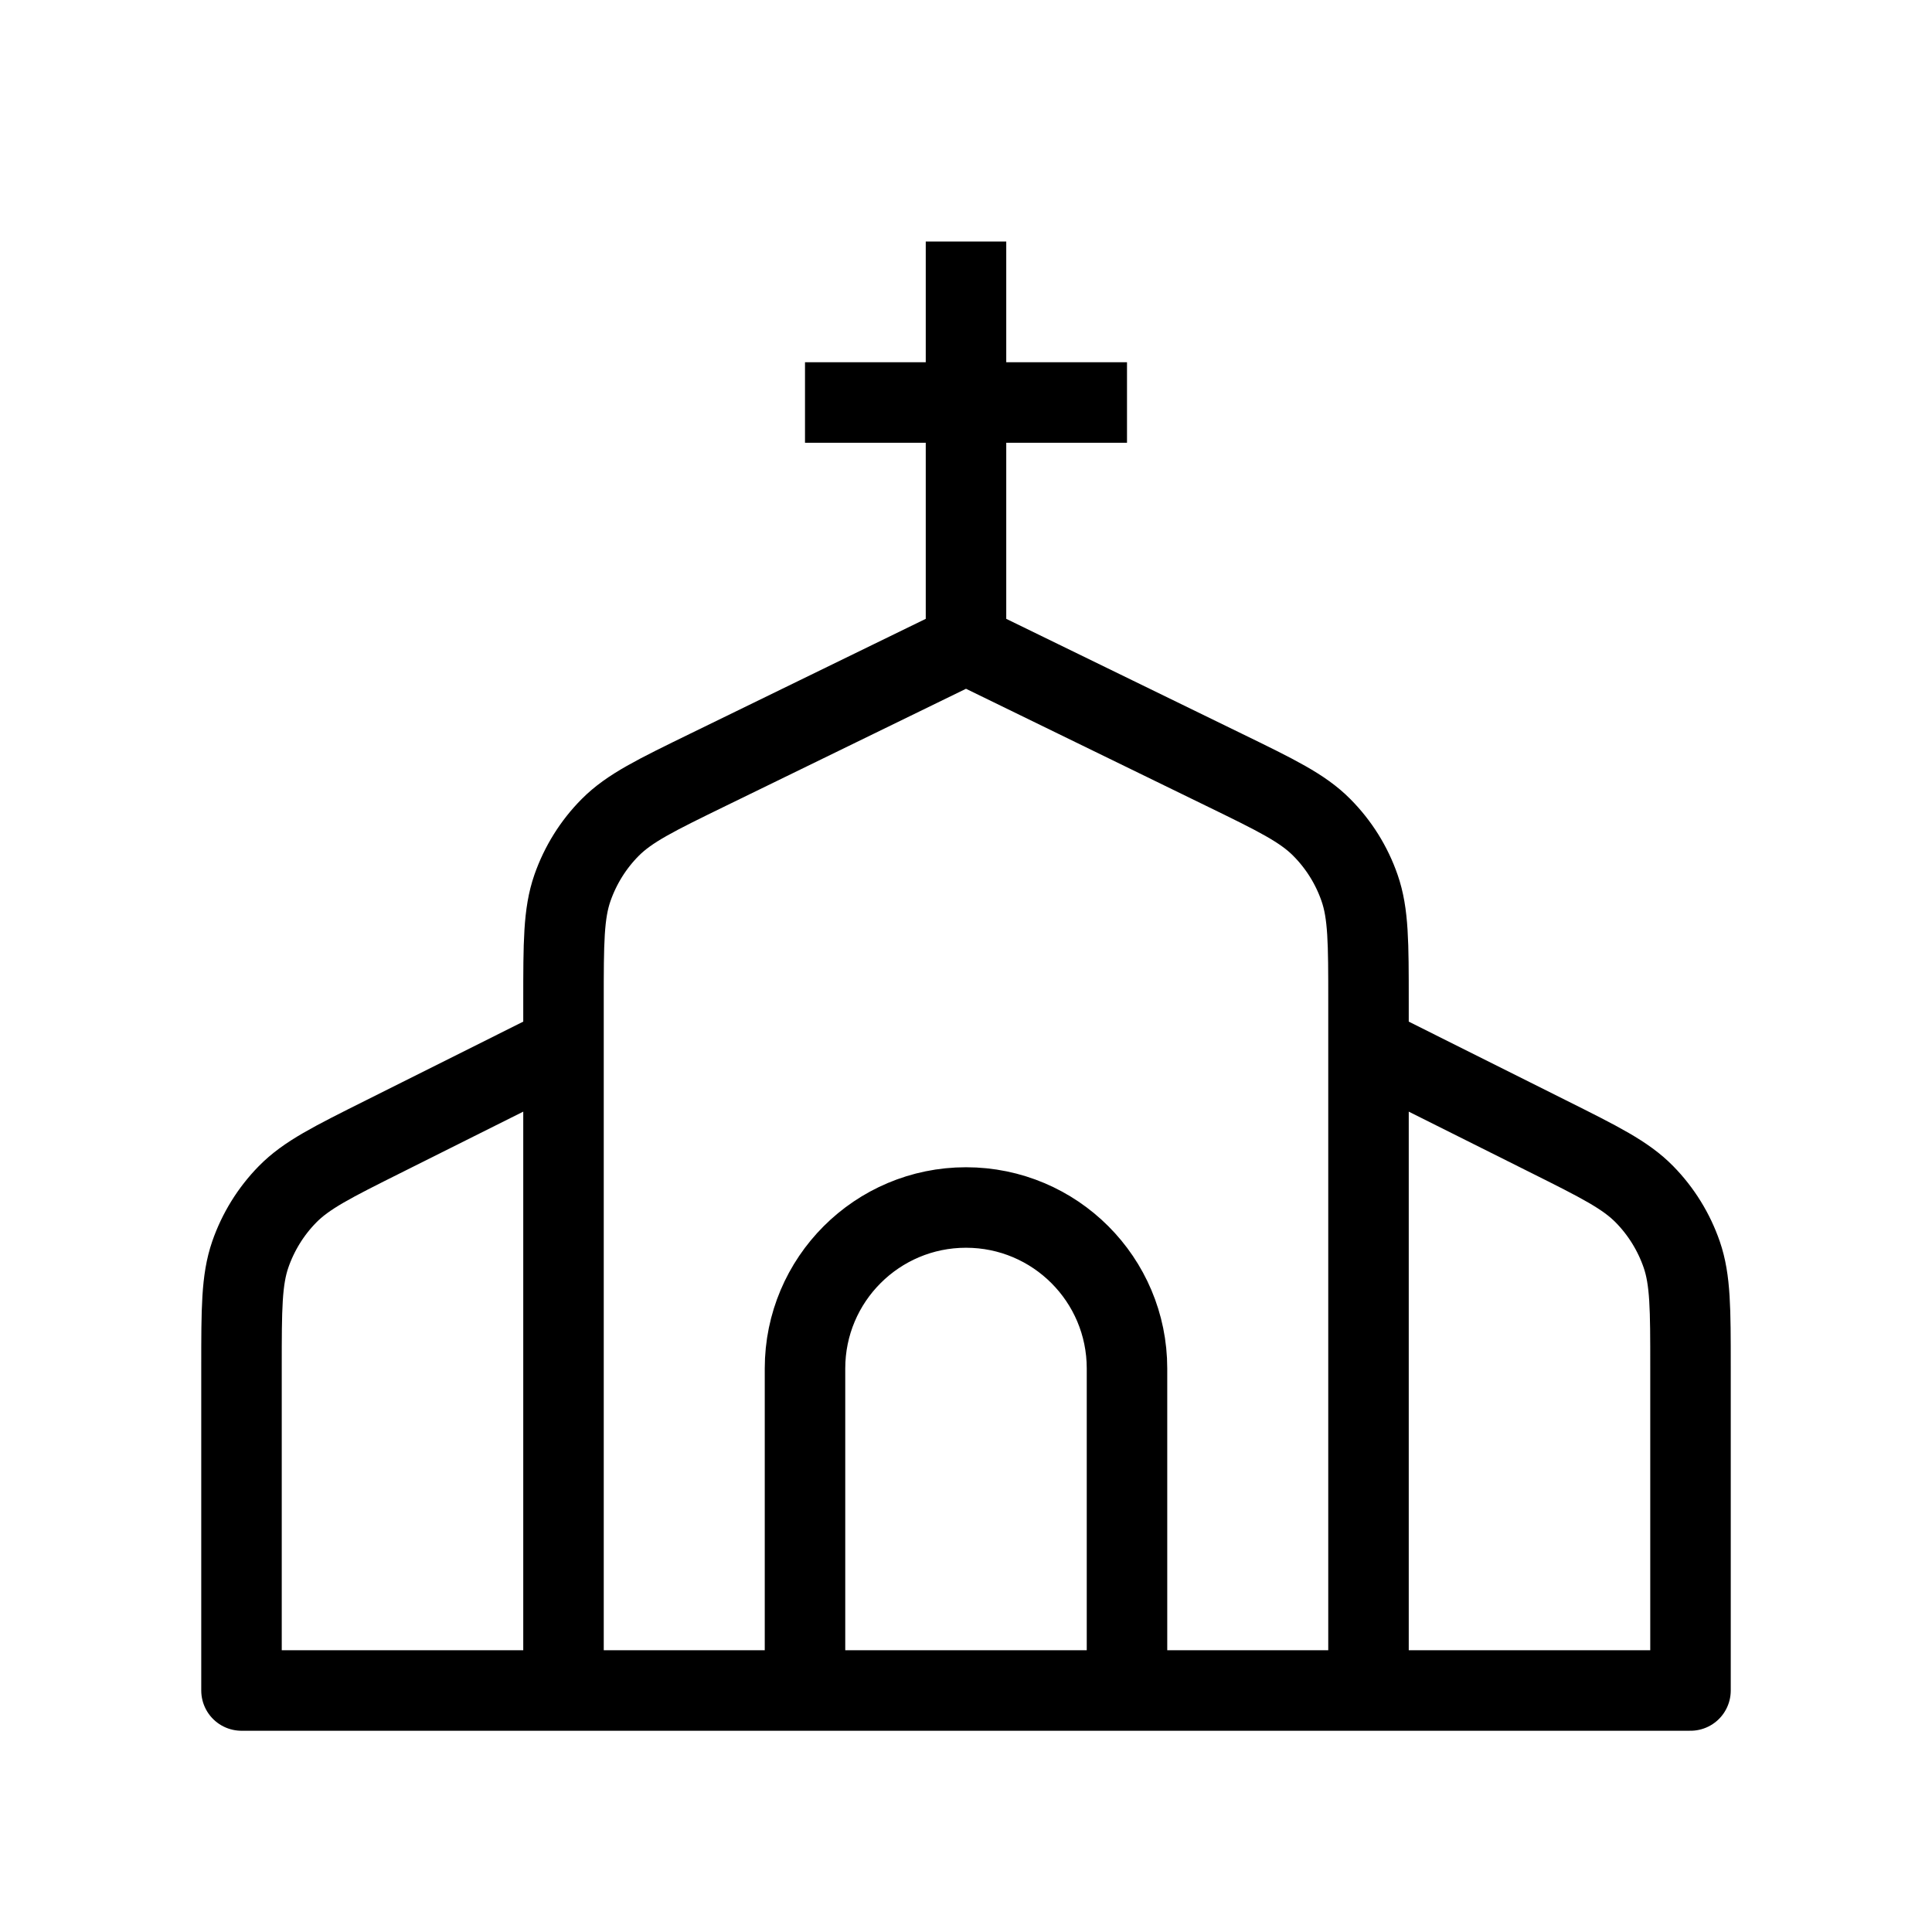 <svg width="24" height="24" viewBox="0 0 24 24" fill="none" xmlns="http://www.w3.org/2000/svg">
<path d="M12 8L8.798 9.561C8.146 9.879 7.82 10.038 7.581 10.278C7.37 10.49 7.21 10.747 7.111 11.03C7 11.349 7 11.712 7 12.438V21H17V12.438C17 11.712 17 11.349 16.889 11.03C16.791 10.747 16.63 10.49 16.419 10.278C16.181 10.038 15.855 9.879 15.202 9.561L12 8ZM12 8V3M14 5H10M7 13L4.769 14.116C4.127 14.437 3.806 14.597 3.571 14.837C3.364 15.048 3.206 15.304 3.109 15.584C3 15.901 3 16.26 3 16.978V21H21V16.978C21 16.26 21 15.901 20.891 15.584C20.794 15.304 20.636 15.048 20.429 14.837C20.194 14.597 19.873 14.437 19.231 14.116L17 13M14 21V17C14 15.895 13.105 15 12 15C10.896 15 10 15.895 10 17V21H14Z" stroke="black" strokeWidth="2" strokeLinecap="round" stroke-linejoin="round"/>
</svg>
